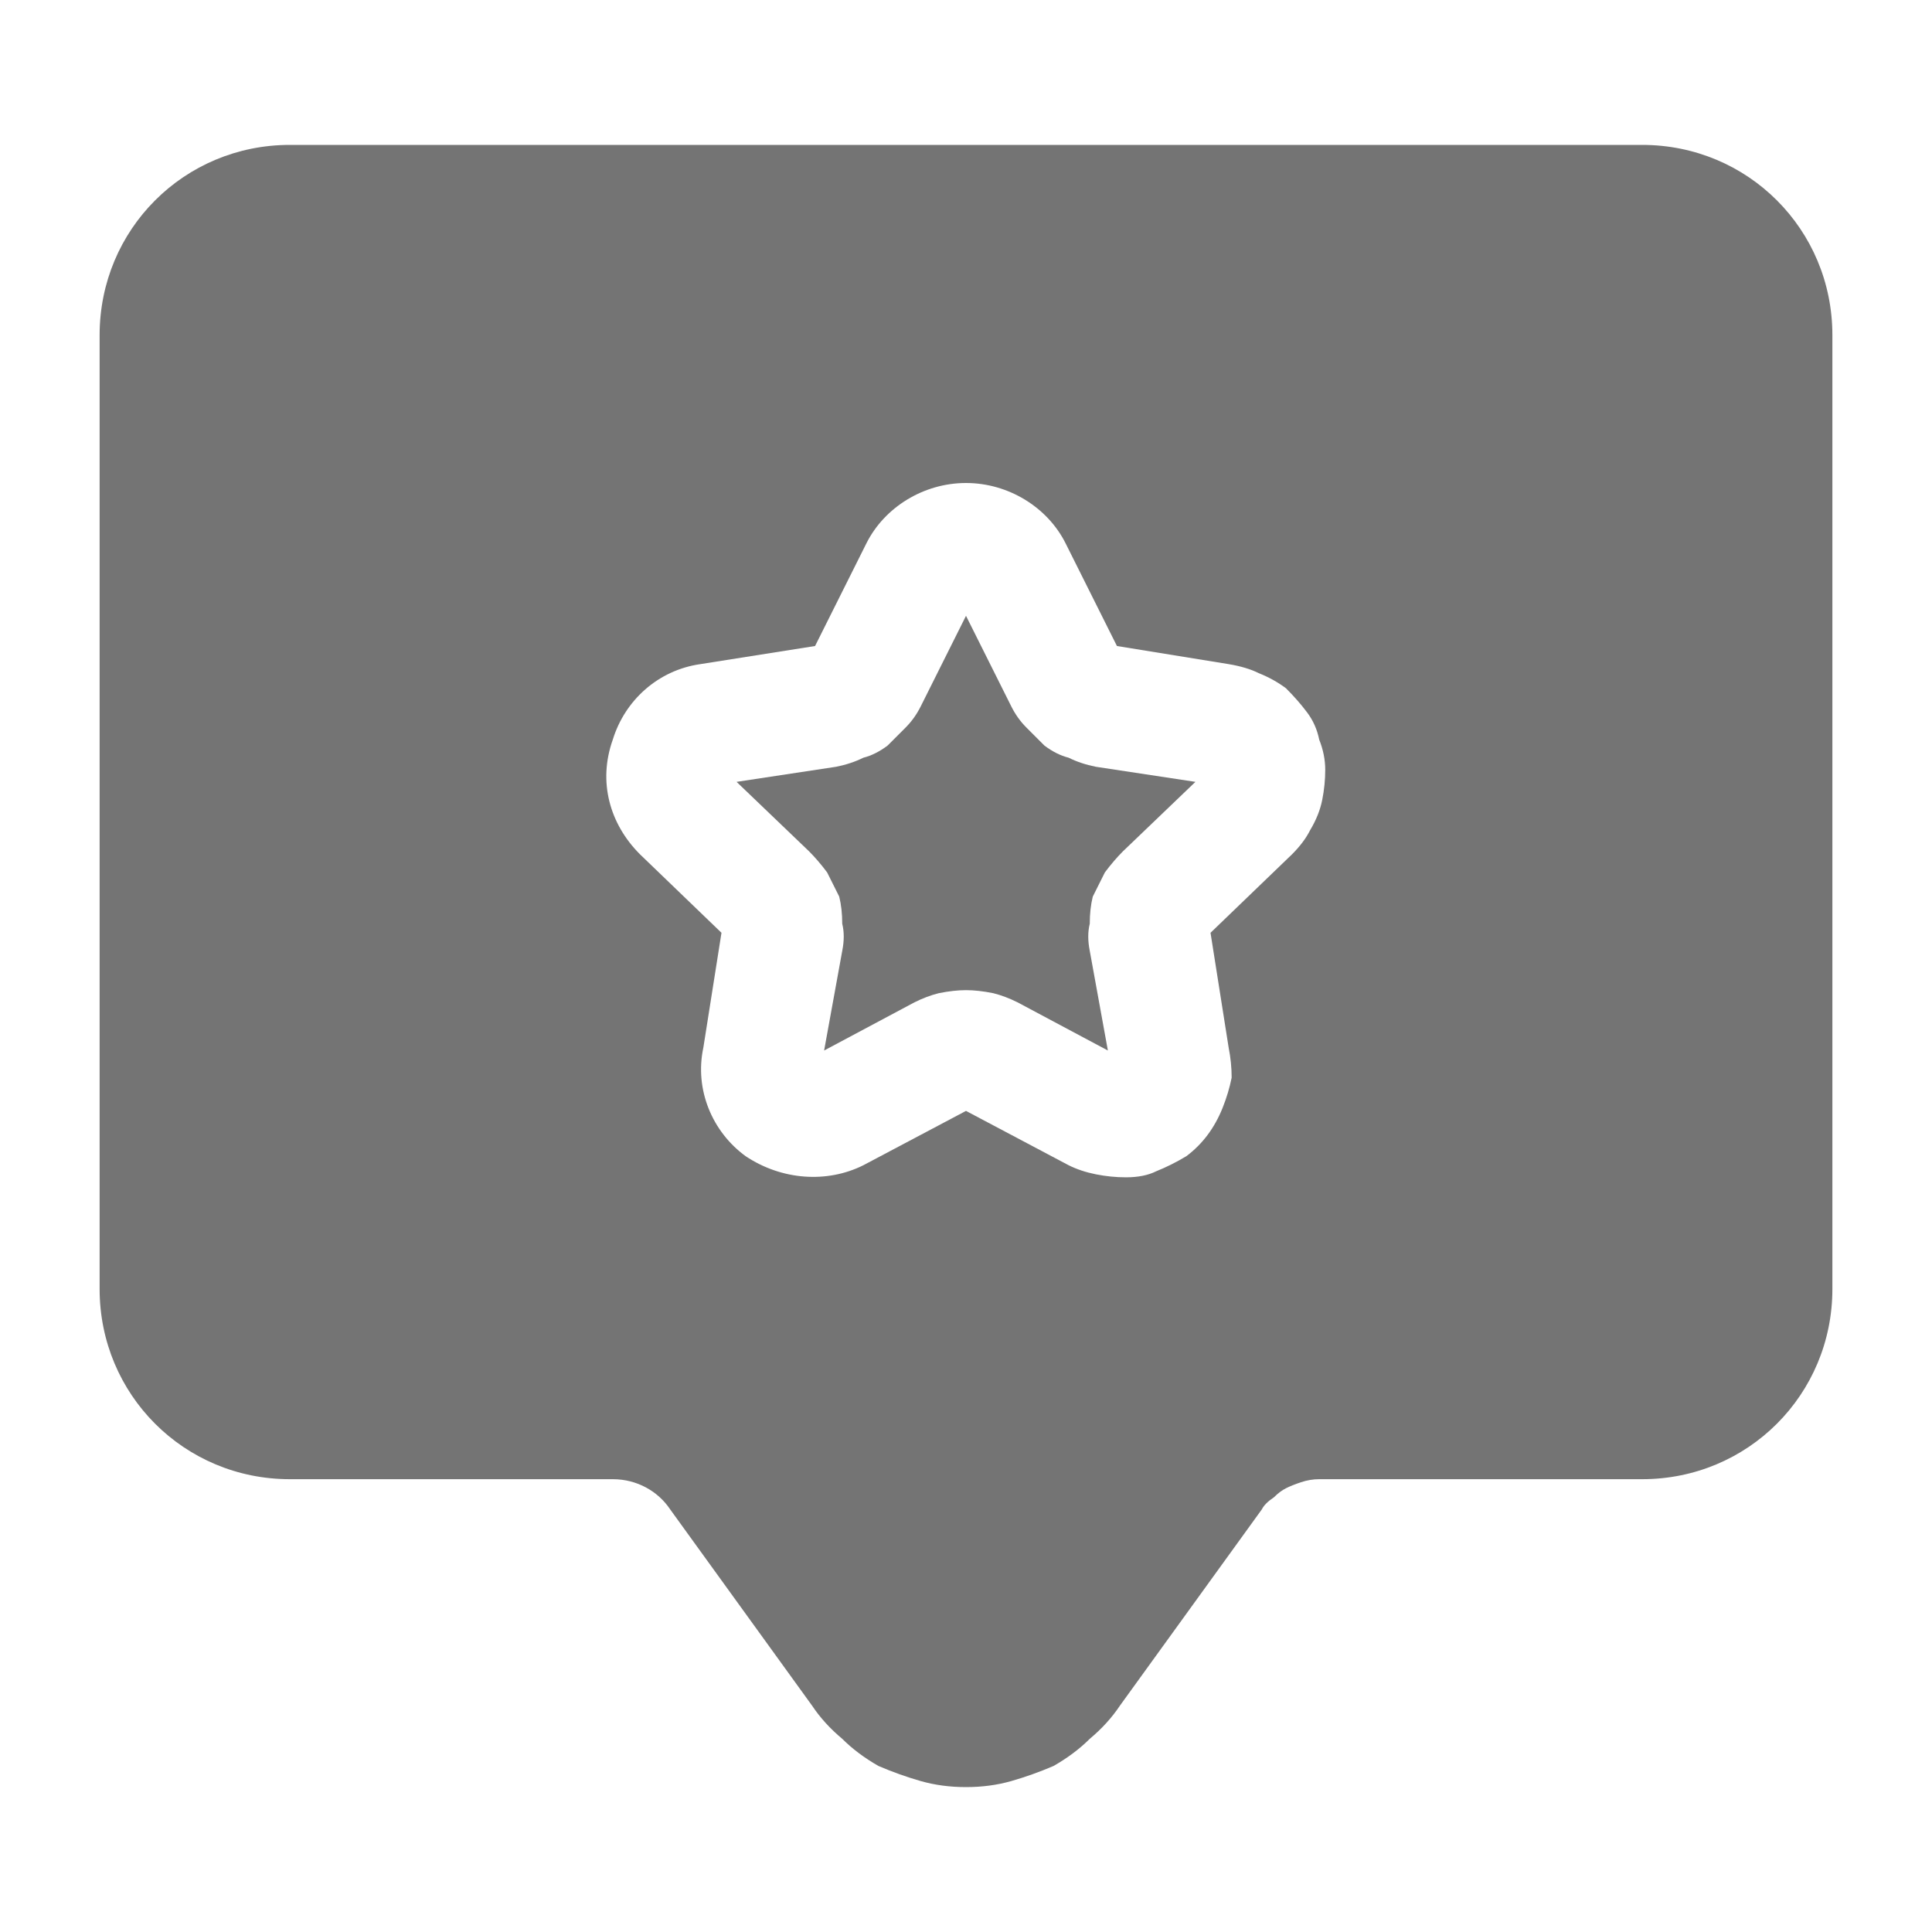 <svg version="1.2" xmlns="http://www.w3.org/2000/svg" viewBox="0 0 64 64" width="512" height="512">
	<title>populares-svg</title>
	<style>
		.s0 { fill: #747474 } 
	</style>
	<g id="Layer">
		<path id="Layer" class="s0" d="m33.5 23.4l-1.5-3-1.5 3q-0.2 0.4-0.5 0.7-0.3 0.3-0.6 0.6-0.4 0.3-0.8 0.4-0.4 0.2-0.9 0.3l-3.3 0.5 2.4 2.3q0.3 0.3 0.6 0.7 0.2 0.4 0.4 0.8 0.1 0.4 0.1 0.9 0.1 0.4 0 0.9l-0.6 3.3 3-1.6q0.4-0.2 0.8-0.3 0.5-0.1 0.9-0.1 0.4 0 0.9 0.1 0.4 0.1 0.8 0.3l3 1.6-0.6-3.3q-0.1-0.5 0-0.9 0-0.5 0.1-0.9 0.2-0.4 0.4-0.8 0.3-0.4 0.6-0.7l2.4-2.3-3.3-0.5q-0.5-0.1-0.9-0.3-0.4-0.1-0.8-0.4-0.3-0.3-0.6-0.6-0.3-0.3-0.5-0.7z"/>
		<path id="Layer" fill-rule="evenodd" class="s0" d="m60.7 11.1v31.6c0 3.5-2.8 6.3-6.3 6.3h-10.7q-0.3 0-0.6 0.1-0.3 0.1-0.5 0.2-0.2 0.1-0.4 0.3-0.3 0.2-0.4 0.4l-4.7 6.5q-0.4 0.6-1 1.1-0.5 0.5-1.2 0.9-0.7 0.3-1.4 0.5-0.7 0.2-1.5 0.2-0.8 0-1.5-0.2-0.7-0.2-1.4-0.5-0.7-0.4-1.2-0.9-0.6-0.5-1-1.1l-4.7-6.5c-0.4-0.6-1.1-1-1.9-1h-10.7c-3.5 0-6.3-2.8-6.3-6.3v-31.6c0-3.5 2.8-6.3 6.3-6.3h44.8c3.5 0 6.3 2.8 6.3 6.3zm-20.6 19.8l2.7-2.6q0.4-0.4 0.6-0.8 0.3-0.5 0.4-1 0.1-0.5 0.1-1 0-0.5-0.2-1-0.1-0.5-0.4-0.9-0.3-0.4-0.7-0.8-0.4-0.3-0.9-0.5-0.4-0.2-1-0.3l-3.7-0.6-1.7-3.4c-0.6-1.2-1.9-2-3.3-2-1.4 0-2.7 0.8-3.3 2l-1.7 3.4-3.8 0.6c-1.4 0.2-2.5 1.2-2.9 2.5-0.5 1.4-0.1 2.8 0.9 3.8l2.7 2.6-0.6 3.8c-0.3 1.4 0.3 2.8 1.4 3.6 1.2 0.8 2.7 0.9 3.9 0.3l3.4-1.8 3.4 1.8q0.4 0.2 0.9 0.3 0.5 0.1 1 0.1 0.6 0 1-0.2 0.5-0.2 1-0.5 0.4-0.3 0.7-0.7 0.3-0.4 0.5-0.9 0.2-0.5 0.3-1 0-0.5-0.1-1z"/>
	</g>
</svg>